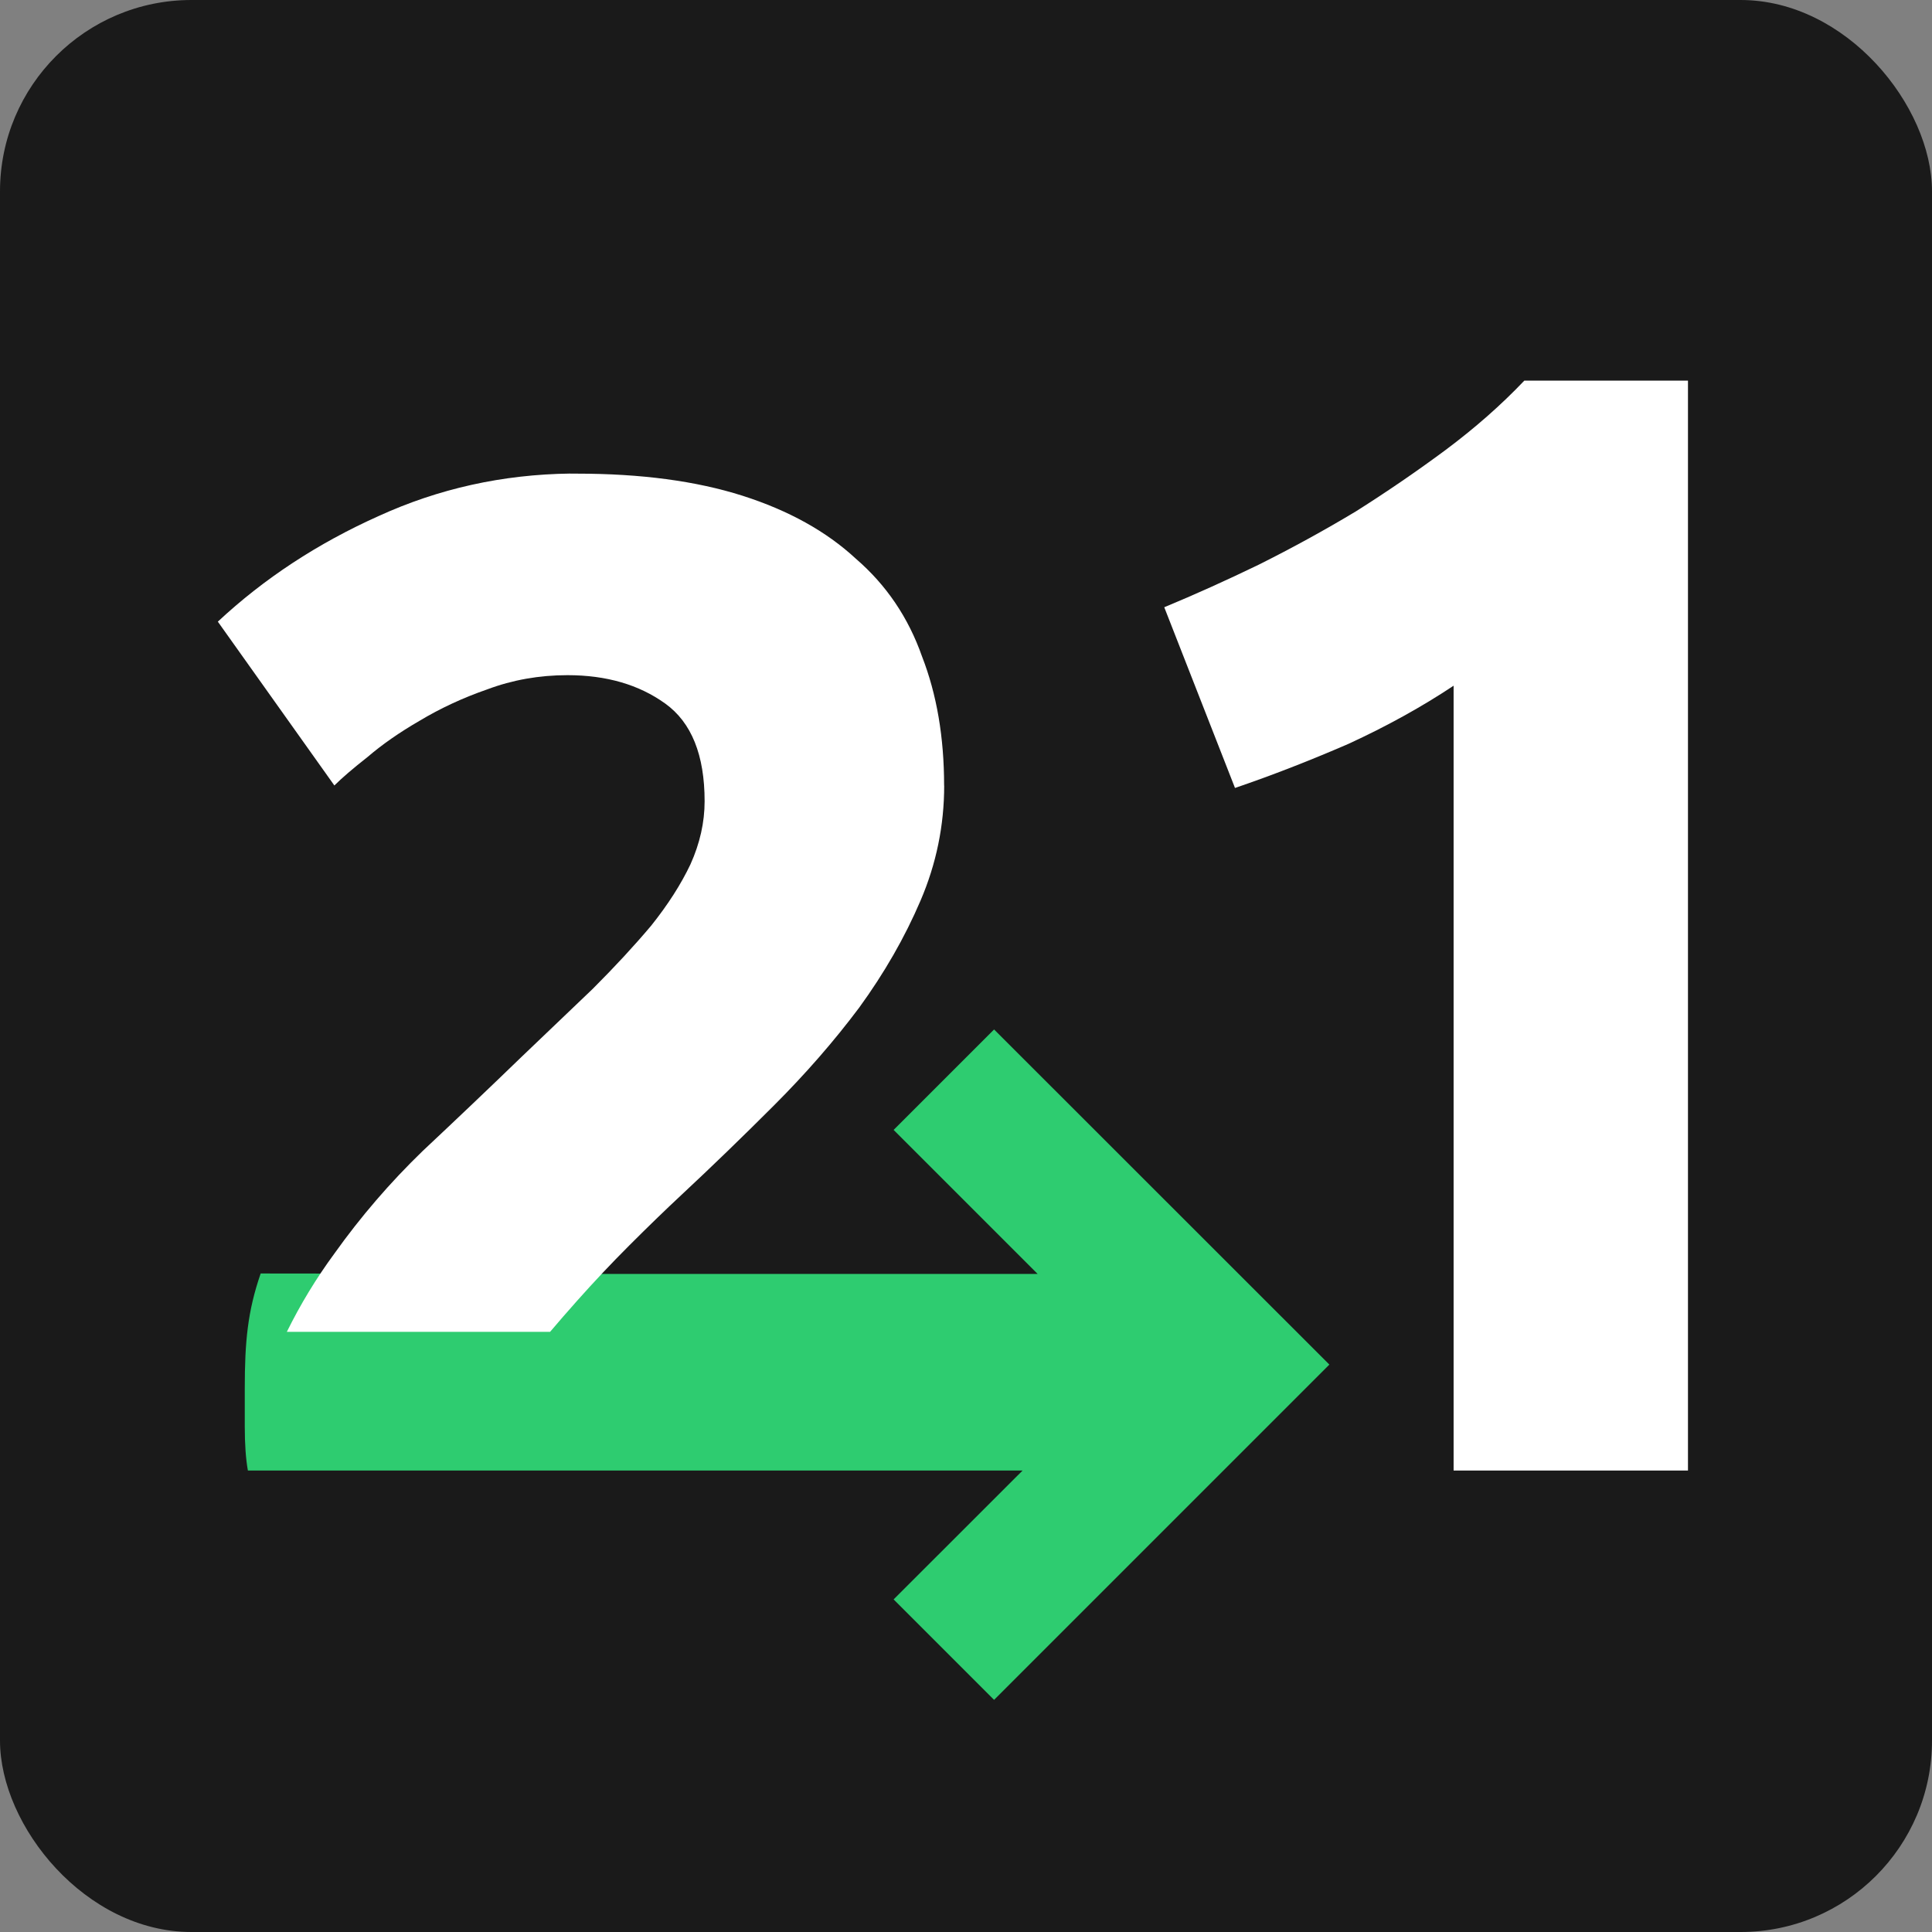 <?xml version="1.0" encoding="UTF-8" standalone="no"?>
<!-- Created with Inkscape (http://www.inkscape.org/) -->

<svg
   width="13mm"
   height="13mm"
   version="1.1"
   viewBox="0 0 13 13"
   id="svg24"
   sodipodi:docname="zwanzigeins-favicon-rounded.svg"
   inkscape:version="1.1.2 (0a00cf5339, 2022-02-04)"
   xmlns:inkscape="http://www.inkscape.org/namespaces/inkscape"
   xmlns:sodipodi="http://sodipodi.sourceforge.net/DTD/sodipodi-0.dtd"
   xmlns="http://www.w3.org/2000/svg"
   xmlns:svg="http://www.w3.org/2000/svg">
  <rect x="0" y="0" width="13" height="13" fill="#808080" stroke="none"/>
  <defs
     id="defs28" />
  <sodipodi:namedview
     id="namedview26"
     pagecolor="#ffffff"
     bordercolor="#666666"
     borderopacity="1.0"
     inkscape:pageshadow="2"
     inkscape:pageopacity="0.0"
     inkscape:pagecheckerboard="0"
     inkscape:document-units="mm"
     showgrid="false"
     inkscape:zoom="8.883894"
     inkscape:cx="63.541956"
     inkscape:cy="49.077578"
     inkscape:window-width="2499"
     inkscape:window-height="1371"
     inkscape:window-x="656"
     inkscape:window-y="413"
     inkscape:window-maximized="0"
     inkscape:current-layer="g22" />
  <g
     transform="translate(-87.836 -79.986)"
     id="g22">
    <rect
       x="87.836"
       y="79.986"
       width="13"
       height="13"
       fill="#1a1a1a"
       stroke-miterlimit="0"
       stroke-width="0"
       id="rect2"
       ry="1.288" />
    <g
       id="g1487"
       transform="translate(-0.148,-0.048)">
      <g
         transform="translate(-52.057,-91.559)"
         fill="#37c897"
         id="g20">
        <path
           d="m 146.73,178.52 -0.676,0.676 1.58,1.58 -1.58,1.579 0.676,0.676 2.256,-2.256 z m -4.935,1.642 c -0.088,0.255 -0.107,0.459 -0.107,0.775 v 0.254 c 0,0.12 0.007,0.219 0.021,0.297 h 6.45 l -0.008,-1.323 h -4.706 c -0.253,0.003 -0.471,0.003 -0.691,-0.002 h -0.029 z"
           fill="#2ecc70"
           stroke-width="0"
           id="path18" />
      </g>
      <g
         transform="translate(-38.089,-6.871)"
         id="g16">
        <g
           transform="translate(-11.443,-84.379)"
           id="g14">
          <g
             fill="#ffffff"
             id="g10">
            <path
               transform="matrix(0.265,0,0,0.265,129.26,-336.37)"
               d="m 45.637,1927.7 c -1.724,0.022 -3.347,0.383 -4.871,1.08 -1.547,0.693 -2.907,1.586 -4.08,2.68 l 2.959,4.16 c 0.187,-0.187 0.466,-0.427 0.84,-0.721 0.373,-0.32 0.814,-0.627 1.32,-0.92 0.533,-0.32 1.107,-0.586 1.721,-0.799 0.64,-0.24 1.319,-0.361 2.039,-0.361 0.987,0 1.814,0.241 2.481,0.721 0.667,0.48 1,1.307 1,2.481 0,0.533 -0.119,1.066 -0.359,1.6 -0.24,0.507 -0.573,1.027 -1,1.561 -0.427,0.507 -0.92,1.04 -1.48,1.6 -0.56,0.533 -1.161,1.107 -1.801,1.721 -0.827,0.8 -1.666,1.598 -2.519,2.398 -0.827,0.8 -1.574,1.668 -2.24,2.602 -0.46,0.626 -0.863,1.288 -1.209,1.99 h 6.684 c 0.217,-0.256 0.445,-0.518 0.688,-0.791 0.427,-0.48 0.867,-0.947 1.32,-1.4 0.48,-0.48 0.92,-0.906 1.32,-1.279 0.773,-0.72 1.559,-1.481 2.359,-2.281 0.8,-0.8 1.52,-1.625 2.16,-2.479 0.64,-0.88 1.161,-1.787 1.56,-2.721 0.4,-0.933 0.6,-1.907 0.6,-2.92 h -0.002 c 0,-1.227 -0.187,-2.319 -0.561,-3.279 -0.347,-0.987 -0.906,-1.814 -1.68,-2.481 -0.747,-0.693 -1.708,-1.226 -2.881,-1.6 -1.173,-0.373 -2.572,-0.56 -4.199,-0.56 -0.056,0 -0.112,-7e-4 -0.168,0 z"
               id="path6" />
            <path
               d="m 145.35,175.37 c 0.205,-0.085 0.416,-0.18 0.635,-0.286 0.226,-0.113 0.445,-0.233 0.656,-0.36 0.212,-0.134 0.413,-0.272 0.603,-0.413 0.198,-0.148 0.374,-0.303 0.529,-0.466 h 1.101 v 7.334 h -1.577 v -5.281 c -0.212,0.141 -0.448,0.272 -0.709,0.392 -0.261,0.113 -0.515,0.212 -0.762,0.296 z"
               id="path8" />
          </g>
        </g>
      </g>
    </g>
  </g>
</svg>
